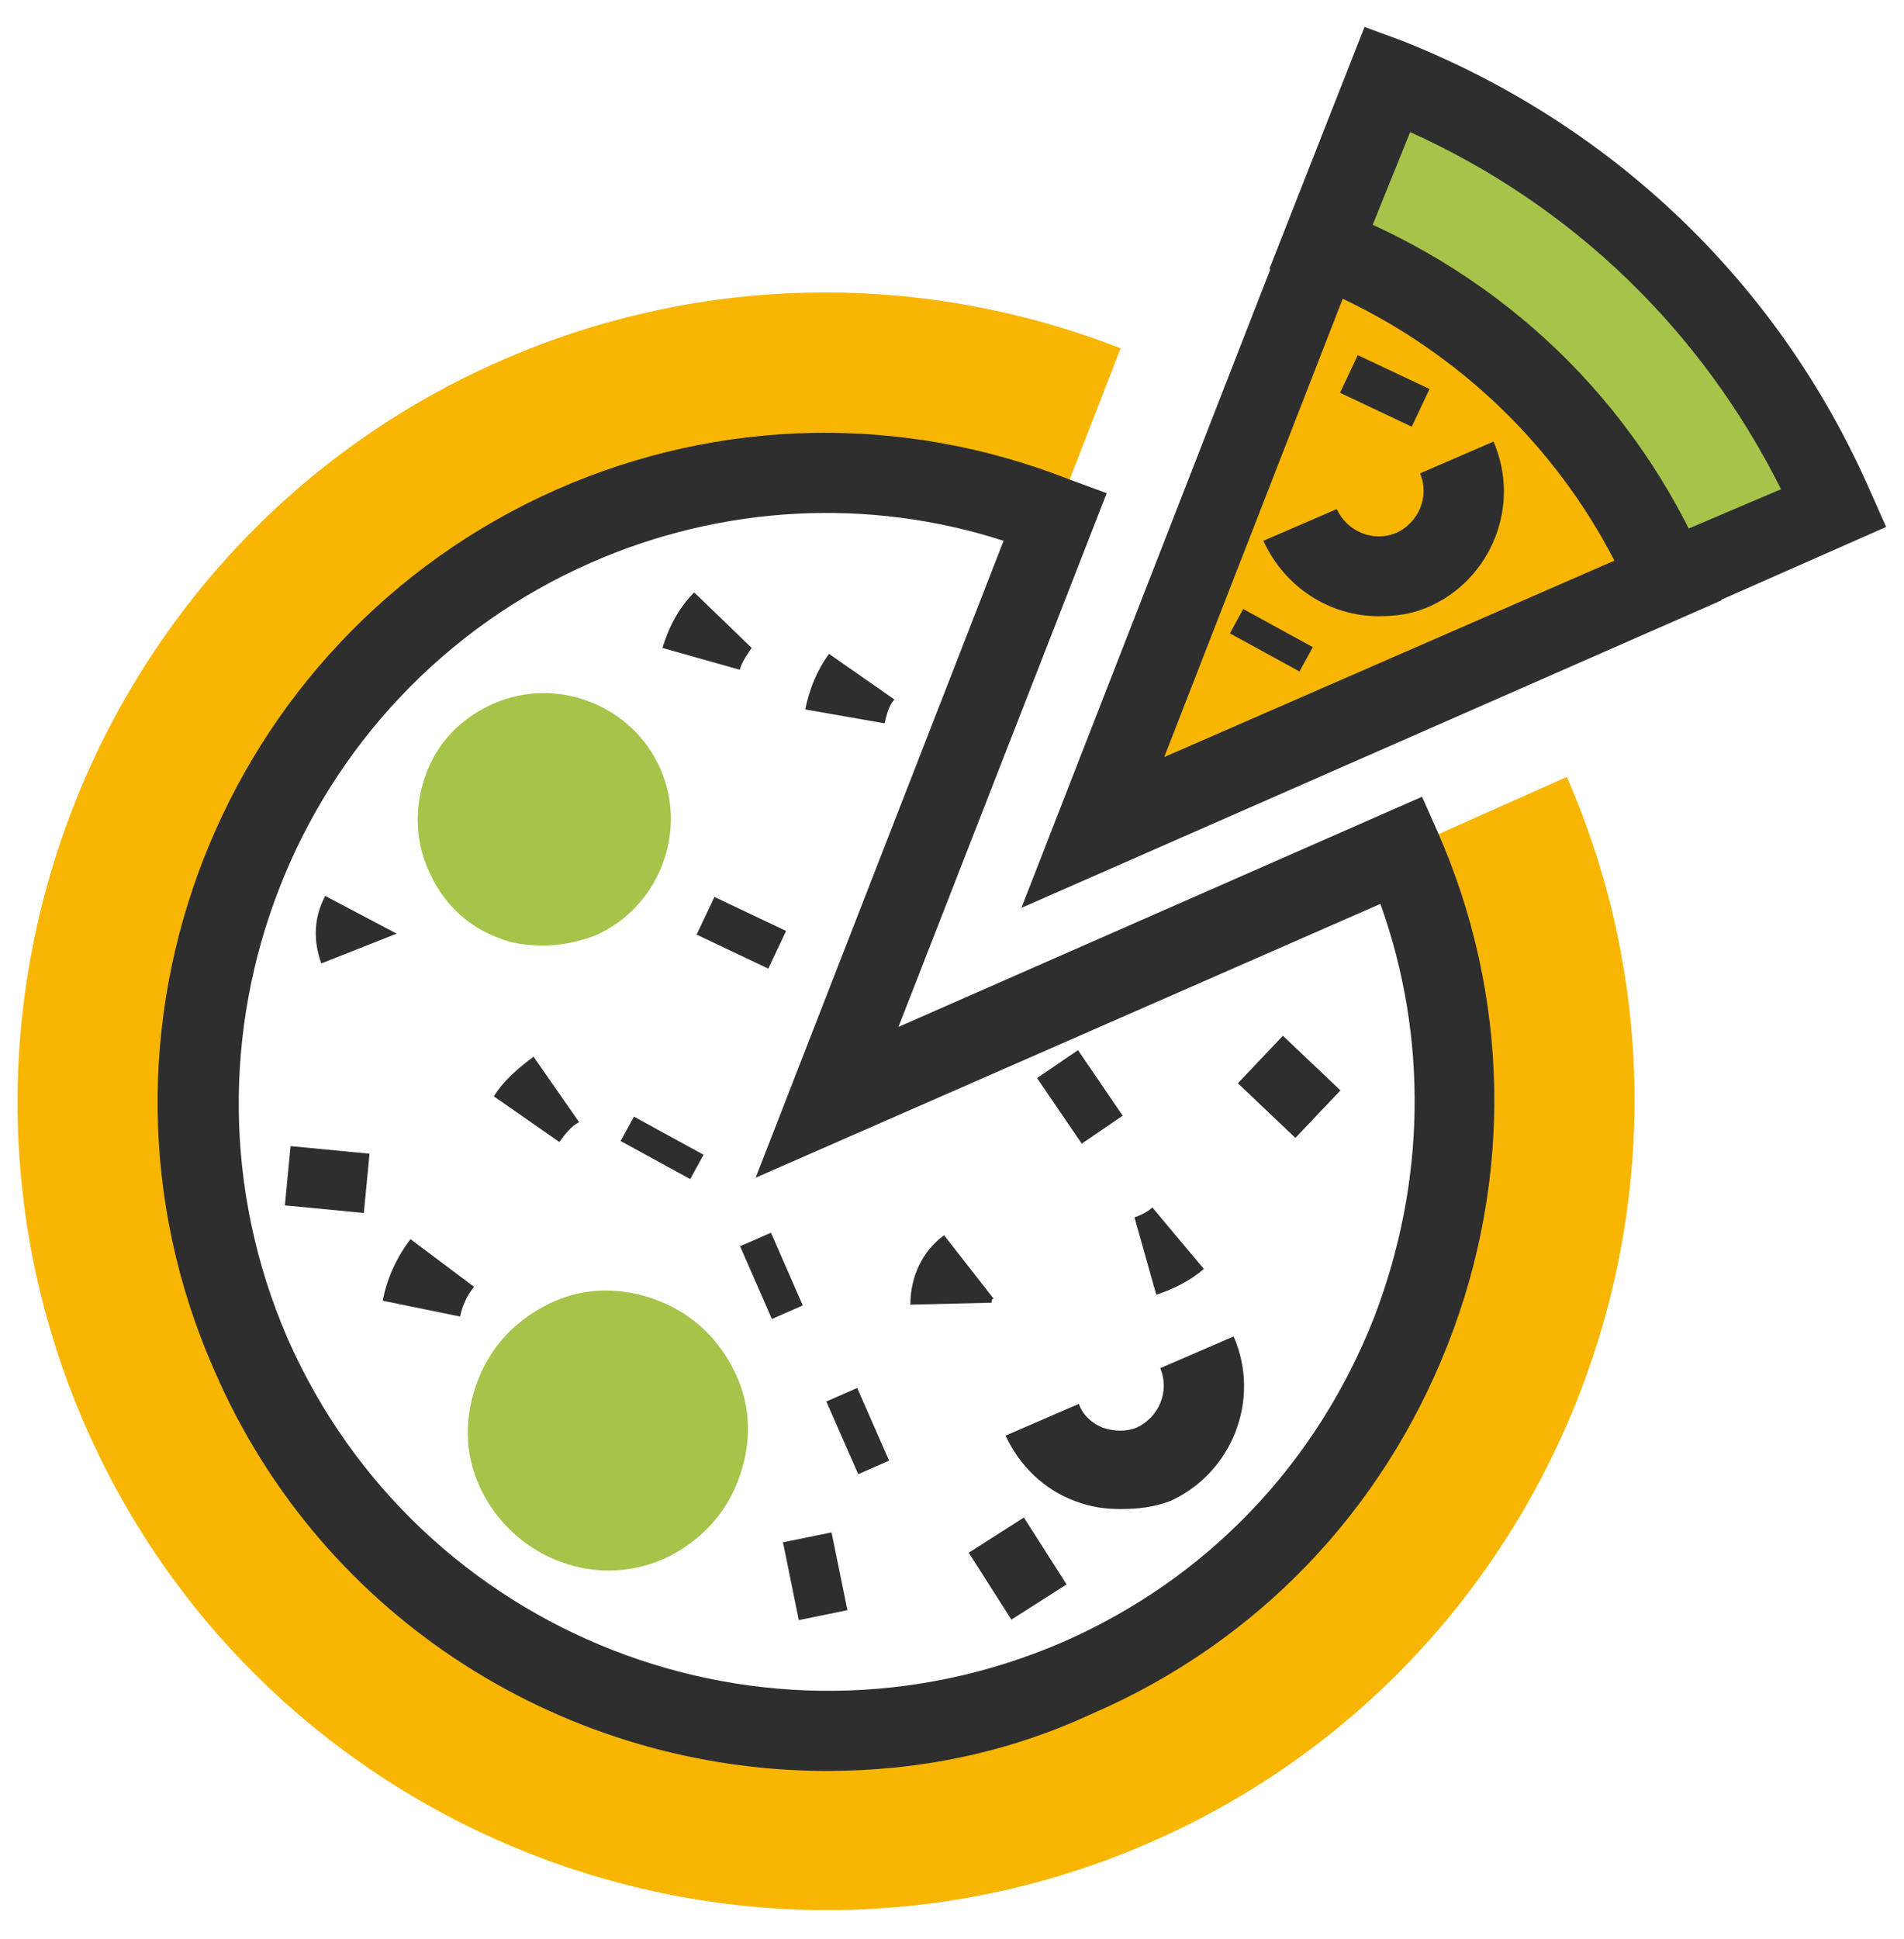 <svg width="56" height="57" viewBox="0 0 56 57" fill="none" xmlns="http://www.w3.org/2000/svg">
<g clip-path="url(#clip0_0_167)">
<path d="M31.733 49.325C22.4 53.408 11.492 49.15 7.408 39.817C3.325 30.483 7.583 19.575 16.917 15.492C21.583 13.45 26.658 13.508 31.033 15.2L32.958 10.242C27.3 8.025 20.767 7.967 14.758 10.592C2.742 15.842 -2.742 29.9 2.508 41.917C7.758 53.933 21.817 59.417 33.833 54.167C45.85 48.917 51.333 34.858 46.083 22.842L41.242 25C45.325 34.333 41.067 45.242 31.733 49.325Z" fill="#F8B602"/>
<path d="M38.85 7.267C43.283 8.958 47.017 12.4 49.058 17.067L53.9 14.908C51.275 8.9 46.492 4.525 40.775 2.308L38.85 7.267Z" fill="#A6C44A"/>
<path d="M48.475 18.583L48.008 17.533C46.142 13.275 42.758 10.067 38.442 8.375L37.334 7.908L40.133 0.792L41.242 1.2C47.425 3.65 52.325 8.317 55.008 14.442L55.475 15.492L48.475 18.583ZM40.367 6.625C44.392 8.492 47.6 11.583 49.642 15.55L52.383 14.383C50.05 9.717 46.258 6.042 41.475 3.883L40.367 6.625Z" fill="#2E2E2E"/>
<path d="M49.058 17.067C47.017 12.4 43.283 9.017 38.85 7.267L32.142 24.475L49.058 17.067Z" fill="#F8B602"/>
<path d="M30.041 26.692L38.208 5.75L39.316 6.158C44.217 8.083 48.066 11.758 50.166 16.6L50.633 17.65L30.041 26.692ZM39.492 8.783L34.242 22.258L47.483 16.483C45.733 13.1 42.933 10.417 39.492 8.783Z" fill="#2E2E2E"/>
<path d="M24.325 52.067C16.741 52.067 9.508 47.692 6.3 40.283C1.925 30.367 6.475 18.758 16.392 14.383C21.175 12.283 26.541 12.167 31.442 14.092L32.55 14.5L26.425 30.192L41.825 23.425L42.291 24.475C44.392 29.258 44.508 34.625 42.583 39.525C40.658 44.425 36.983 48.275 32.142 50.375C29.633 51.542 27.008 52.067 24.325 52.067ZM8.458 39.35C12.308 48.1 22.517 52.067 31.267 48.275C35.525 46.408 38.733 43.025 40.425 38.708C41.941 34.742 42 30.483 40.6 26.575L22.225 34.625L29.517 15.9C25.55 14.617 21.233 14.85 17.383 16.542C8.633 20.392 4.667 30.6 8.458 39.35Z" fill="#2E2E2E"/>
<path d="M17.908 45.008C19.519 45.008 20.825 43.703 20.825 42.092C20.825 40.481 19.519 39.175 17.908 39.175C16.297 39.175 14.992 40.481 14.992 42.092C14.992 43.703 16.297 45.008 17.908 45.008Z" fill="#A6C44A"/>
<path d="M17.908 46.175C16.333 46.175 14.816 45.242 14.116 43.725C13.65 42.733 13.65 41.625 14.058 40.575C14.466 39.525 15.225 38.767 16.216 38.3C17.208 37.833 18.316 37.833 19.366 38.242C20.416 38.65 21.175 39.408 21.641 40.4C22.108 41.392 22.108 42.5 21.7 43.55C21.291 44.6 20.533 45.358 19.541 45.825C19.016 46.058 18.433 46.175 17.908 46.175ZM17.908 40.283C17.675 40.283 17.441 40.342 17.208 40.458C16.8 40.633 16.45 40.983 16.275 41.45C16.1 41.917 16.1 42.383 16.275 42.792C16.683 43.667 17.733 44.075 18.608 43.725C19.016 43.55 19.366 43.2 19.541 42.733C19.716 42.267 19.716 41.8 19.541 41.392C19.366 40.983 19.016 40.633 18.55 40.458C18.316 40.342 18.083 40.283 17.908 40.283Z" fill="#A6C44A"/>
<path d="M15.983 26.633C17.401 26.633 18.55 25.484 18.55 24.067C18.55 22.649 17.401 21.5 15.983 21.5C14.566 21.5 13.416 22.649 13.416 24.067C13.416 25.484 14.566 26.633 15.983 26.633Z" fill="#A6C44A"/>
<path d="M15.983 27.8C15.517 27.8 15.05 27.742 14.642 27.567C13.708 27.217 13.008 26.517 12.6 25.583C12.192 24.65 12.192 23.658 12.542 22.725C12.892 21.792 13.592 21.092 14.525 20.683C16.392 19.867 18.608 20.742 19.425 22.608C20.242 24.475 19.367 26.692 17.5 27.508C17.033 27.683 16.508 27.8 15.983 27.8ZM15.983 22.725C15.808 22.725 15.633 22.783 15.458 22.842C15.108 23.017 14.875 23.25 14.7 23.6C14.583 23.95 14.583 24.3 14.7 24.65C14.817 25 15.108 25.233 15.458 25.408C15.808 25.525 16.158 25.525 16.508 25.408C17.208 25.117 17.5 24.3 17.208 23.6C17.033 23.017 16.508 22.725 15.983 22.725Z" fill="#A6C44A"/>
<path d="M32.959 44.367C32.492 44.367 32.084 44.308 31.617 44.133C30.683 43.783 29.983 43.083 29.575 42.208L31.733 41.275C31.85 41.625 32.142 41.858 32.434 41.975C32.783 42.092 33.133 42.092 33.425 41.975C34.067 41.683 34.417 40.925 34.125 40.225L36.283 39.292C37.1 41.158 36.225 43.317 34.417 44.133C33.95 44.308 33.483 44.367 32.959 44.367ZM40.542 18.117C39.142 18.117 37.8 17.3 37.158 15.9L39.317 14.967C39.608 15.608 40.367 15.958 41.067 15.667C41.709 15.375 42.059 14.617 41.767 13.917L43.925 12.983C44.742 14.85 43.867 17.008 42.059 17.825C41.533 18.058 41.067 18.117 40.542 18.117Z" fill="#2E2E2E"/>
<path d="M10.868 33.92L8.546 33.697L8.379 35.439L10.701 35.662L10.868 33.92Z" fill="#2E2E2E"/>
<path d="M13.533 38.708L11.258 38.242C11.375 37.6 11.667 36.958 12.075 36.433L13.942 37.833C13.708 38.125 13.592 38.417 13.533 38.708ZM16.45 33.575L14.525 32.233C14.817 31.767 15.225 31.417 15.692 31.067L17.033 32.992C16.8 33.108 16.625 33.342 16.45 33.575Z" fill="#2E2E2E"/>
<path d="M23.121 27.371L21.013 26.371L20.488 27.478L22.596 28.478L23.121 27.371Z" fill="#2E2E2E"/>
<path d="M42.045 11.437L39.935 10.441L39.412 11.548L41.522 12.545L42.045 11.437Z" fill="#2E2E2E"/>
<path d="M26.017 21.267L23.683 20.858C23.8 20.275 24.034 19.692 24.384 19.225L26.308 20.567C26.134 20.742 26.075 21.033 26.017 21.267ZM21.759 19.692L19.484 19.05C19.659 18.467 19.95 17.883 20.417 17.417L22.109 19.05C21.992 19.225 21.817 19.458 21.759 19.692ZM9.45 28.325C9.217 27.683 9.217 26.983 9.567 26.342L11.667 27.45L9.45 28.325Z" fill="#2E2E2E"/>
<path d="M23.611 38.381L22.676 36.243L21.767 36.641L22.703 38.779L23.611 38.381Z" fill="#2E2E2E"/>
<path d="M26.15 42.943L25.212 40.807L24.304 41.205L25.242 43.342L26.15 42.943Z" fill="#2E2E2E"/>
<path d="M24.924 47.34L24.457 45.054L23.029 45.345L23.494 47.632L24.924 47.34Z" fill="#2E2E2E"/>
<path d="M31.37 46.583L30.115 44.616L28.492 45.651L29.747 47.618L31.37 46.583Z" fill="#2E2E2E"/>
<path d="M26.775 38.358C26.775 37.542 27.125 36.783 27.767 36.317L29.225 38.183C29.167 38.183 29.167 38.242 29.167 38.3L26.775 38.358Z" fill="#2E2E2E"/>
<path d="M33.02 32.802L31.706 30.875L30.501 31.696L31.816 33.624L33.02 32.802Z" fill="#2E2E2E"/>
<path d="M34.008 38.067L33.367 35.792C33.542 35.733 33.775 35.617 33.892 35.5L35.408 37.308C35 37.658 34.533 37.892 34.008 38.067Z" fill="#2E2E2E"/>
<path d="M39.425 32.058L37.732 30.452L36.408 31.849L38.1 33.455L39.425 32.058Z" fill="#2E2E2E"/>
<path d="M20.693 33.95L18.646 32.83L18.254 33.547L20.301 34.666L20.693 33.95Z" fill="#2E2E2E"/>
<path d="M38.612 19.026L36.565 17.905L36.173 18.621L38.22 19.742L38.612 19.026Z" fill="#2E2E2E"/>
</g>
<defs>
<clipPath id="clip0_0_167">
<rect width="56" height="56" fill="white" transform="translate(0 0.5)"/>
</clipPath>
</defs>
</svg>
